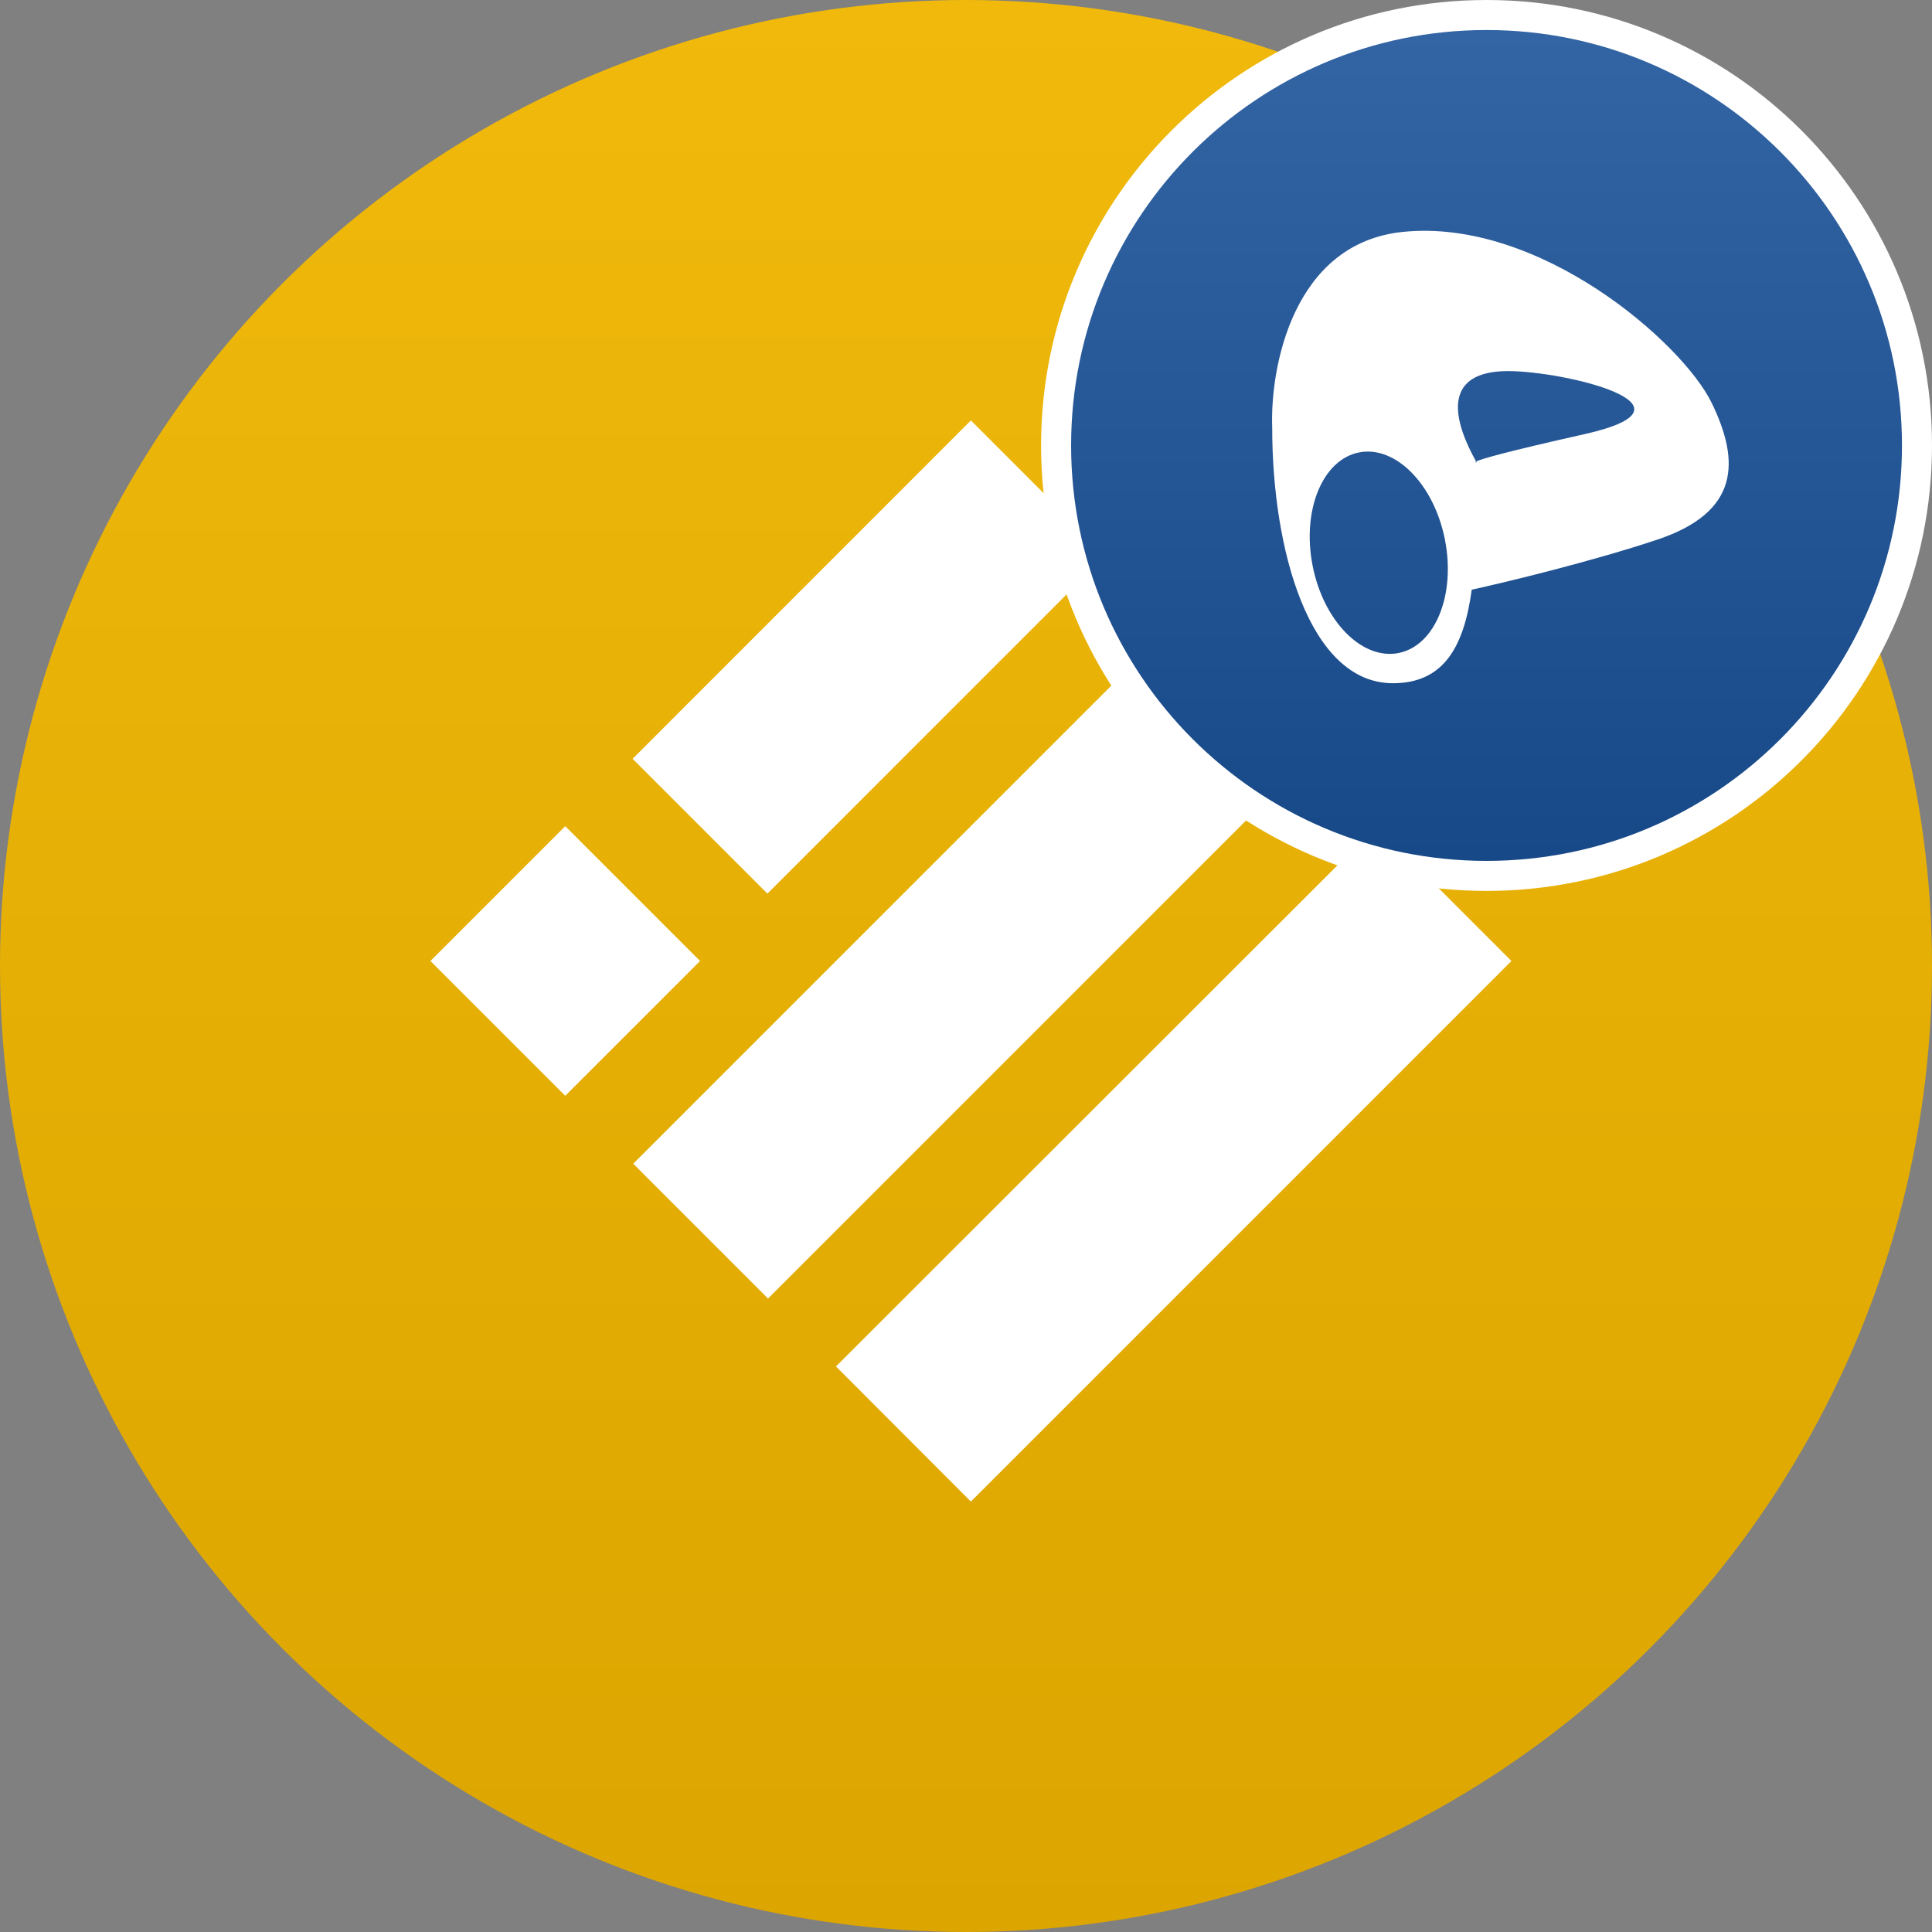 <svg width="193" height="193" viewBox="0 0 193 193" fill="none" xmlns="http://www.w3.org/2000/svg" data-reactroot=""><rect x="0" y="0" width="193" height="193" fill="#808080" stroke="none"/><circle cx="96.5" cy="96.5" r="96.5" fill="url(#1_crv_ybusd_icon_de5707f7-4211-48fb-bf09-8e09a7b88285)"></circle><path d="M96.99 42L110.455 55.468L76.663 89.269L63.195 75.802L96.99 42ZM63.26 116.25L76.724 129.718L130.724 75.718L117.259 62.25L63.26 116.25ZM83.51 136.5L96.987 150L150.987 96L137.523 82.532L83.51 136.5ZM69.933 96L56.465 82.532L43 96L56.465 109.465L69.933 96Z" fill="white"></path><path d="M191.5 44.5C191.5 68.248 172.248 87.5 148.5 87.5C124.752 87.5 105.5 68.248 105.5 44.5C105.5 20.752 124.752 1.5 148.5 1.5C172.248 1.5 191.5 20.752 191.5 44.5Z" fill="url(#2_crv_ybusd_icon_de5707f7-4211-48fb-bf09-8e09a7b88285)" stroke="white" stroke-width="3"></path><path fill-rule="evenodd" clip-rule="evenodd" d="M139.147 68.252C130.782 68.252 127.088 54.902 127.088 42.722C126.871 36.675 129.174 24.297 140.125 23.167C153.813 21.755 168.059 34.248 170.978 40.224C173.898 46.199 173.694 51.196 165.546 53.912C159.028 56.085 150.48 58.149 147.021 58.909C146.249 64.561 144.262 68.252 139.147 68.252ZM147.512 46.199L147.458 46.103C147.332 46.171 147.375 46.199 147.512 46.199ZM147.458 46.103C144.405 40.617 145.032 37.071 150.649 37.071C156.298 37.071 170.869 40.55 158.267 43.374C150.421 45.133 147.9 45.865 147.458 46.103ZM139.709 65.235C143.359 64.516 145.434 59.447 144.344 53.914C143.253 48.38 139.411 44.477 135.761 45.197C132.111 45.916 130.036 50.985 131.127 56.518C132.217 62.052 136.06 65.954 139.709 65.235Z" fill="white"></path><defs><linearGradient id="1_crv_ybusd_icon_de5707f7-4211-48fb-bf09-8e09a7b88285" x1="96.5" y1="0" x2="96.5" y2="193" gradientUnits="userSpaceOnUse"><stop stop-color="#F0B90B"></stop><stop offset="1" stop-color="#DCA500"></stop></linearGradient><linearGradient id="2_crv_ybusd_icon_de5707f7-4211-48fb-bf09-8e09a7b88285" x1="148.5" y1="0" x2="148.5" y2="89" gradientUnits="userSpaceOnUse"><stop stop-color="#3465A4"></stop><stop offset="1" stop-color="#164786"></stop></linearGradient></defs></svg>